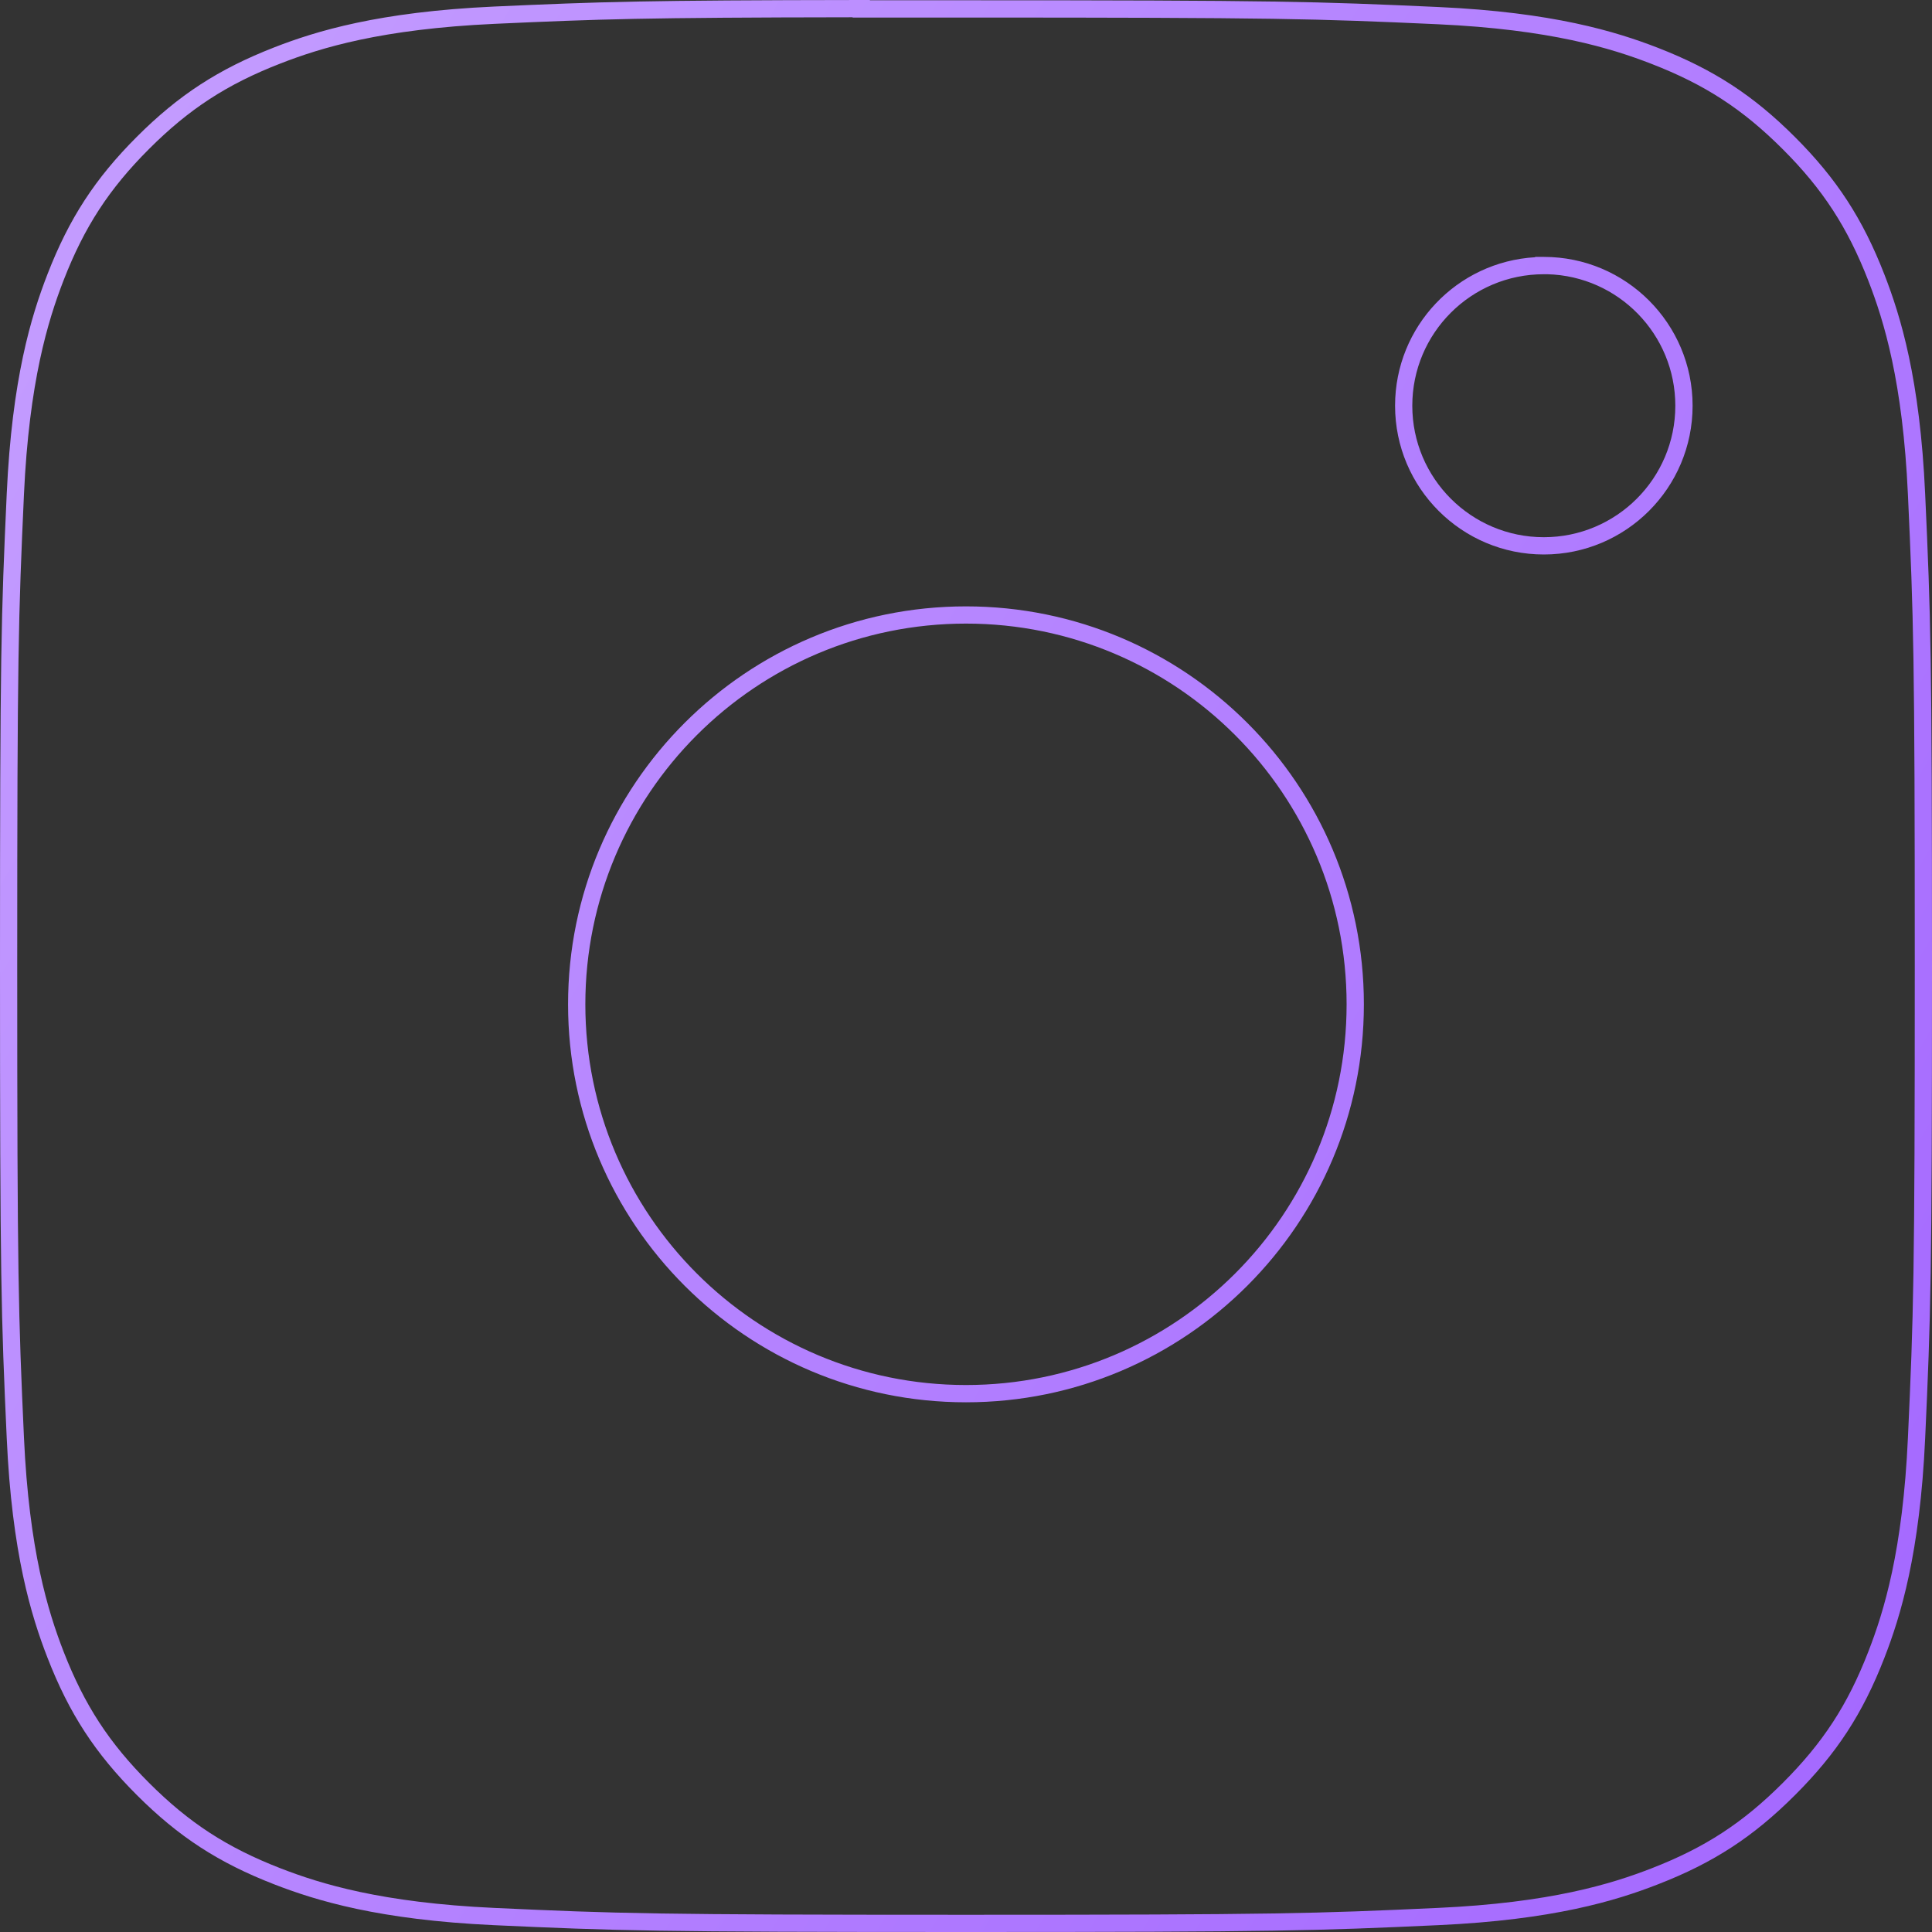 <svg width="35" height="35" viewBox="0 0 35 35" fill="none" xmlns="http://www.w3.org/2000/svg">
<rect x="0" y="0" width="35" height="35" fill="#333333" stroke="none"/>
<path fill-rule="evenodd" clip-rule="evenodd" d="M15.759 0.005V0L15.602 0C11.658 0.005 10.899 0.031 8.944 0.119C6.864 0.215 5.727 0.562 4.966 0.859M15.759 0.005C16.082 0.005 16.427 0.005 16.795 0.005C17.021 0.005 17.256 0.005 17.5 0.005C23.15 0.005 23.822 0.026 26.056 0.127C28.136 0.222 29.273 0.571 30.034 0.866C31.041 1.258 31.764 1.728 32.519 2.484C33.275 3.24 33.745 3.964 34.137 4.971C34.433 5.732 34.782 6.868 34.876 8.948C34.978 11.183 35 11.855 35 17.503C35 23.151 34.978 23.823 34.876 26.058C34.781 28.138 34.433 29.274 34.137 30.035C34.137 30.035 34.137 30.035 34.137 30.035C33.746 31.042 33.275 31.764 32.519 32.519C31.763 33.275 31.042 33.746 30.034 34.137C29.273 34.434 28.136 34.781 26.056 34.876C23.823 34.978 23.15 35 17.5 35C11.85 35 11.178 34.978 8.944 34.876C6.864 34.78 5.728 34.432 4.966 34.136C3.959 33.745 3.235 33.275 2.479 32.519C1.723 31.763 1.253 31.041 0.861 30.033C0.565 29.272 0.216 28.136 0.122 26.056C0.02 23.822 0 23.149 0 17.498C0 11.847 0.02 11.177 0.122 8.943C0.217 6.863 0.565 5.727 0.861 4.965C1.252 3.958 1.723 3.234 2.479 2.478C3.235 1.722 3.959 1.252 4.966 0.859M15.446 0.313C11.641 0.318 10.881 0.345 8.958 0.432C6.913 0.526 5.809 0.866 5.079 1.151C4.112 1.527 3.425 1.974 2.7 2.699C1.975 3.424 1.528 4.111 1.152 5.078C0.869 5.809 0.528 6.912 0.434 8.957C0.333 11.184 0.312 11.848 0.312 17.498C0.312 23.147 0.333 23.815 0.434 26.041C0.527 28.087 0.869 29.19 1.152 29.92C1.529 30.887 1.975 31.573 2.7 32.298C3.425 33.023 4.112 33.469 5.079 33.845C5.81 34.129 6.913 34.47 8.958 34.564C11.185 34.666 11.852 34.688 17.5 34.688C23.148 34.688 23.816 34.666 26.042 34.564C28.088 34.471 29.191 34.13 29.921 33.846L29.921 33.846C30.888 33.47 31.573 33.023 32.298 32.298C33.023 31.573 33.471 30.889 33.846 29.922C34.13 29.192 34.471 28.089 34.564 26.043C34.666 23.816 34.688 23.149 34.688 17.503C34.688 11.857 34.666 11.19 34.564 8.963C34.471 6.917 34.13 5.814 33.846 5.084C33.469 4.117 33.023 3.43 32.298 2.705C31.573 1.98 30.888 1.533 29.921 1.158C29.191 0.874 28.088 0.533 26.042 0.439C23.815 0.338 23.148 0.318 17.5 0.318C17.256 0.318 17.021 0.318 16.795 0.318C16.367 0.318 15.971 0.317 15.602 0.318L15.446 0.318V0.313ZM27.811 4.66C26.396 4.741 25.273 5.913 25.273 7.35C25.273 8.838 26.48 10.045 27.968 10.045C29.456 10.045 30.663 8.838 30.663 7.35C30.663 5.862 29.456 4.654 27.968 4.654H27.811V4.66ZM28.033 4.968H27.968C26.652 4.968 25.585 6.034 25.585 7.35C25.585 8.665 26.652 9.732 27.968 9.732C29.283 9.732 30.35 8.665 30.35 7.35C30.35 6.056 29.318 5.002 28.033 4.968ZM17.5 11.297C13.691 11.297 10.604 14.385 10.604 18.194C10.604 22.003 13.691 25.091 17.5 25.091C21.308 25.091 24.395 22.003 24.395 18.194C24.395 14.385 21.308 11.297 17.5 11.297ZM10.291 18.194C10.291 14.212 13.518 10.985 17.5 10.985C21.48 10.985 24.708 14.212 24.708 18.194C24.708 22.175 21.48 25.404 17.5 25.404C13.518 25.404 10.291 22.175 10.291 18.194Z" fill="url(#paint0_linear)"/>
<defs>
<linearGradient id="paint0_linear" x1="-36.92" y1="-94.913" x2="121.843" y2="-2.651" gradientUnits="userSpaceOnUse">
<stop stop-color="white"/>
<stop offset="1" stop-color="#7A22FF"/>
</linearGradient>
</defs>
</svg>
